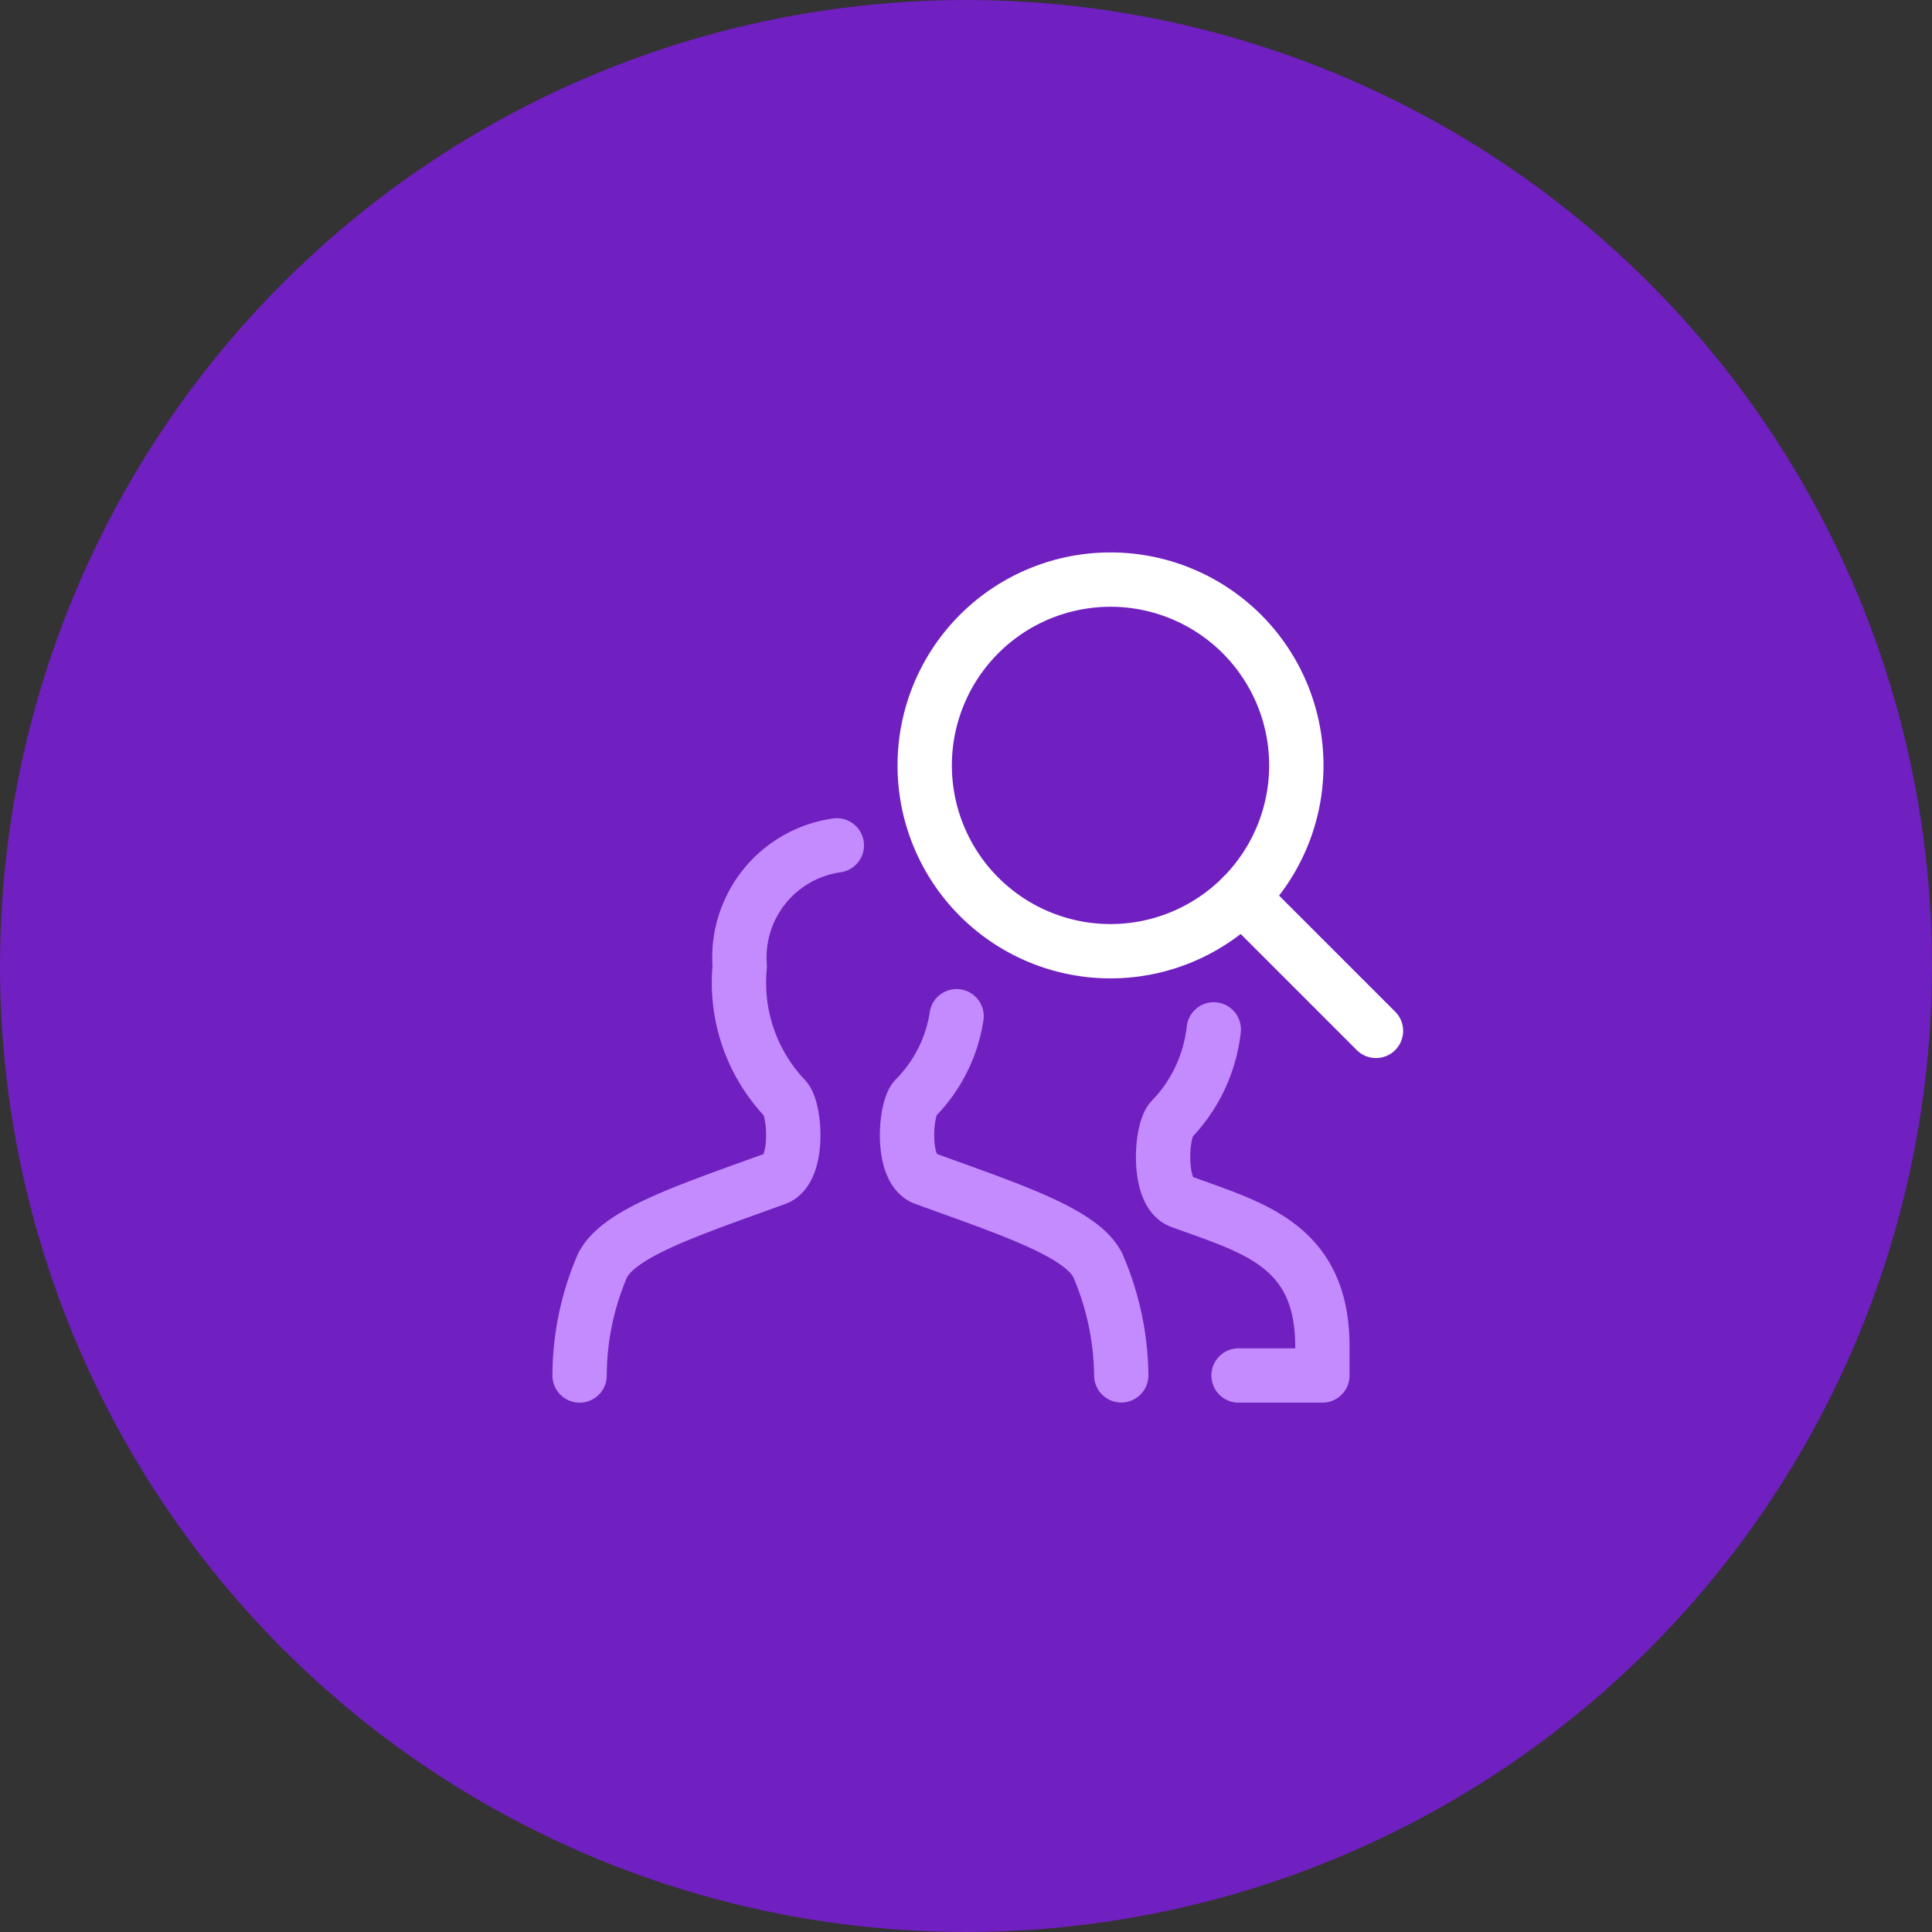 <svg xmlns="http://www.w3.org/2000/svg" width="80" height="80" viewBox="0 0 80 80">
    <rect x="0" y="0" width="80" height="80" fill="#333333" stroke="none"/>
    <defs>
        <style>
            .cls-2,.cls-3{fill:none;stroke-linecap:round;stroke-linejoin:round;stroke-width:2.25px}.cls-2{stroke:#c38bfd}.cls-3{stroke:#fff}
        </style>
    </defs>
    <g id="Search_and_filter" transform="translate(-414 -2323)">
        <circle id="Ellipse_9" cx="40" cy="40" r="40" fill="#701fc0" transform="translate(414 2323)"/>
        <g id="streamline-icon-human-resources-search-employees_140x140" transform="translate(438 2347)">
            <path id="Path_325" d="M4.369 70.205a11.578 11.578 0 0 1 .954-4.565c.689-1.347 3.563-2.282 7.171-3.591.976-.353.816-2.848.384-3.314A6.966 6.966 0 0 1 11 53.269a4.69 4.69 0 0 1 4.02-5.015" class="cls-2" transform="translate(-4.369 -37.249)"/>
            <path id="Path_326" d="M60.381 76.417a6.137 6.137 0 0 1-1.713 3.4c-.432.466-.594 2.961.384 3.314 3.608 1.309 6.482 2.244 7.171 3.591a11.773 11.773 0 0 1 .976 4.565" class="cls-2" transform="translate(-44.77 -58.337)"/>
            <path id="Path_327" d="M103.662 92.926h3.471v-1.2c0-4.241-2.931-4.926-5.873-6.009-.975-.362-.815-2.908-.384-3.383a6.374 6.374 0 0 0 1.759-3.739" class="cls-2" transform="translate(-76.376 -59.97)"/>
            <path id="Path_328" d="M61.244 12.151a7.694 7.694 0 1 0 7.694-7.694 7.694 7.694 0 0 0-7.694 7.694z" class="cls-3" transform="translate(-46.954 -4.457)"/>
            <path id="Path_329" d="M119.074 62.287l-5.552-5.552" class="cls-3" transform="translate(-86.098 -43.6)"/>
        </g>
    </g>
</svg>
